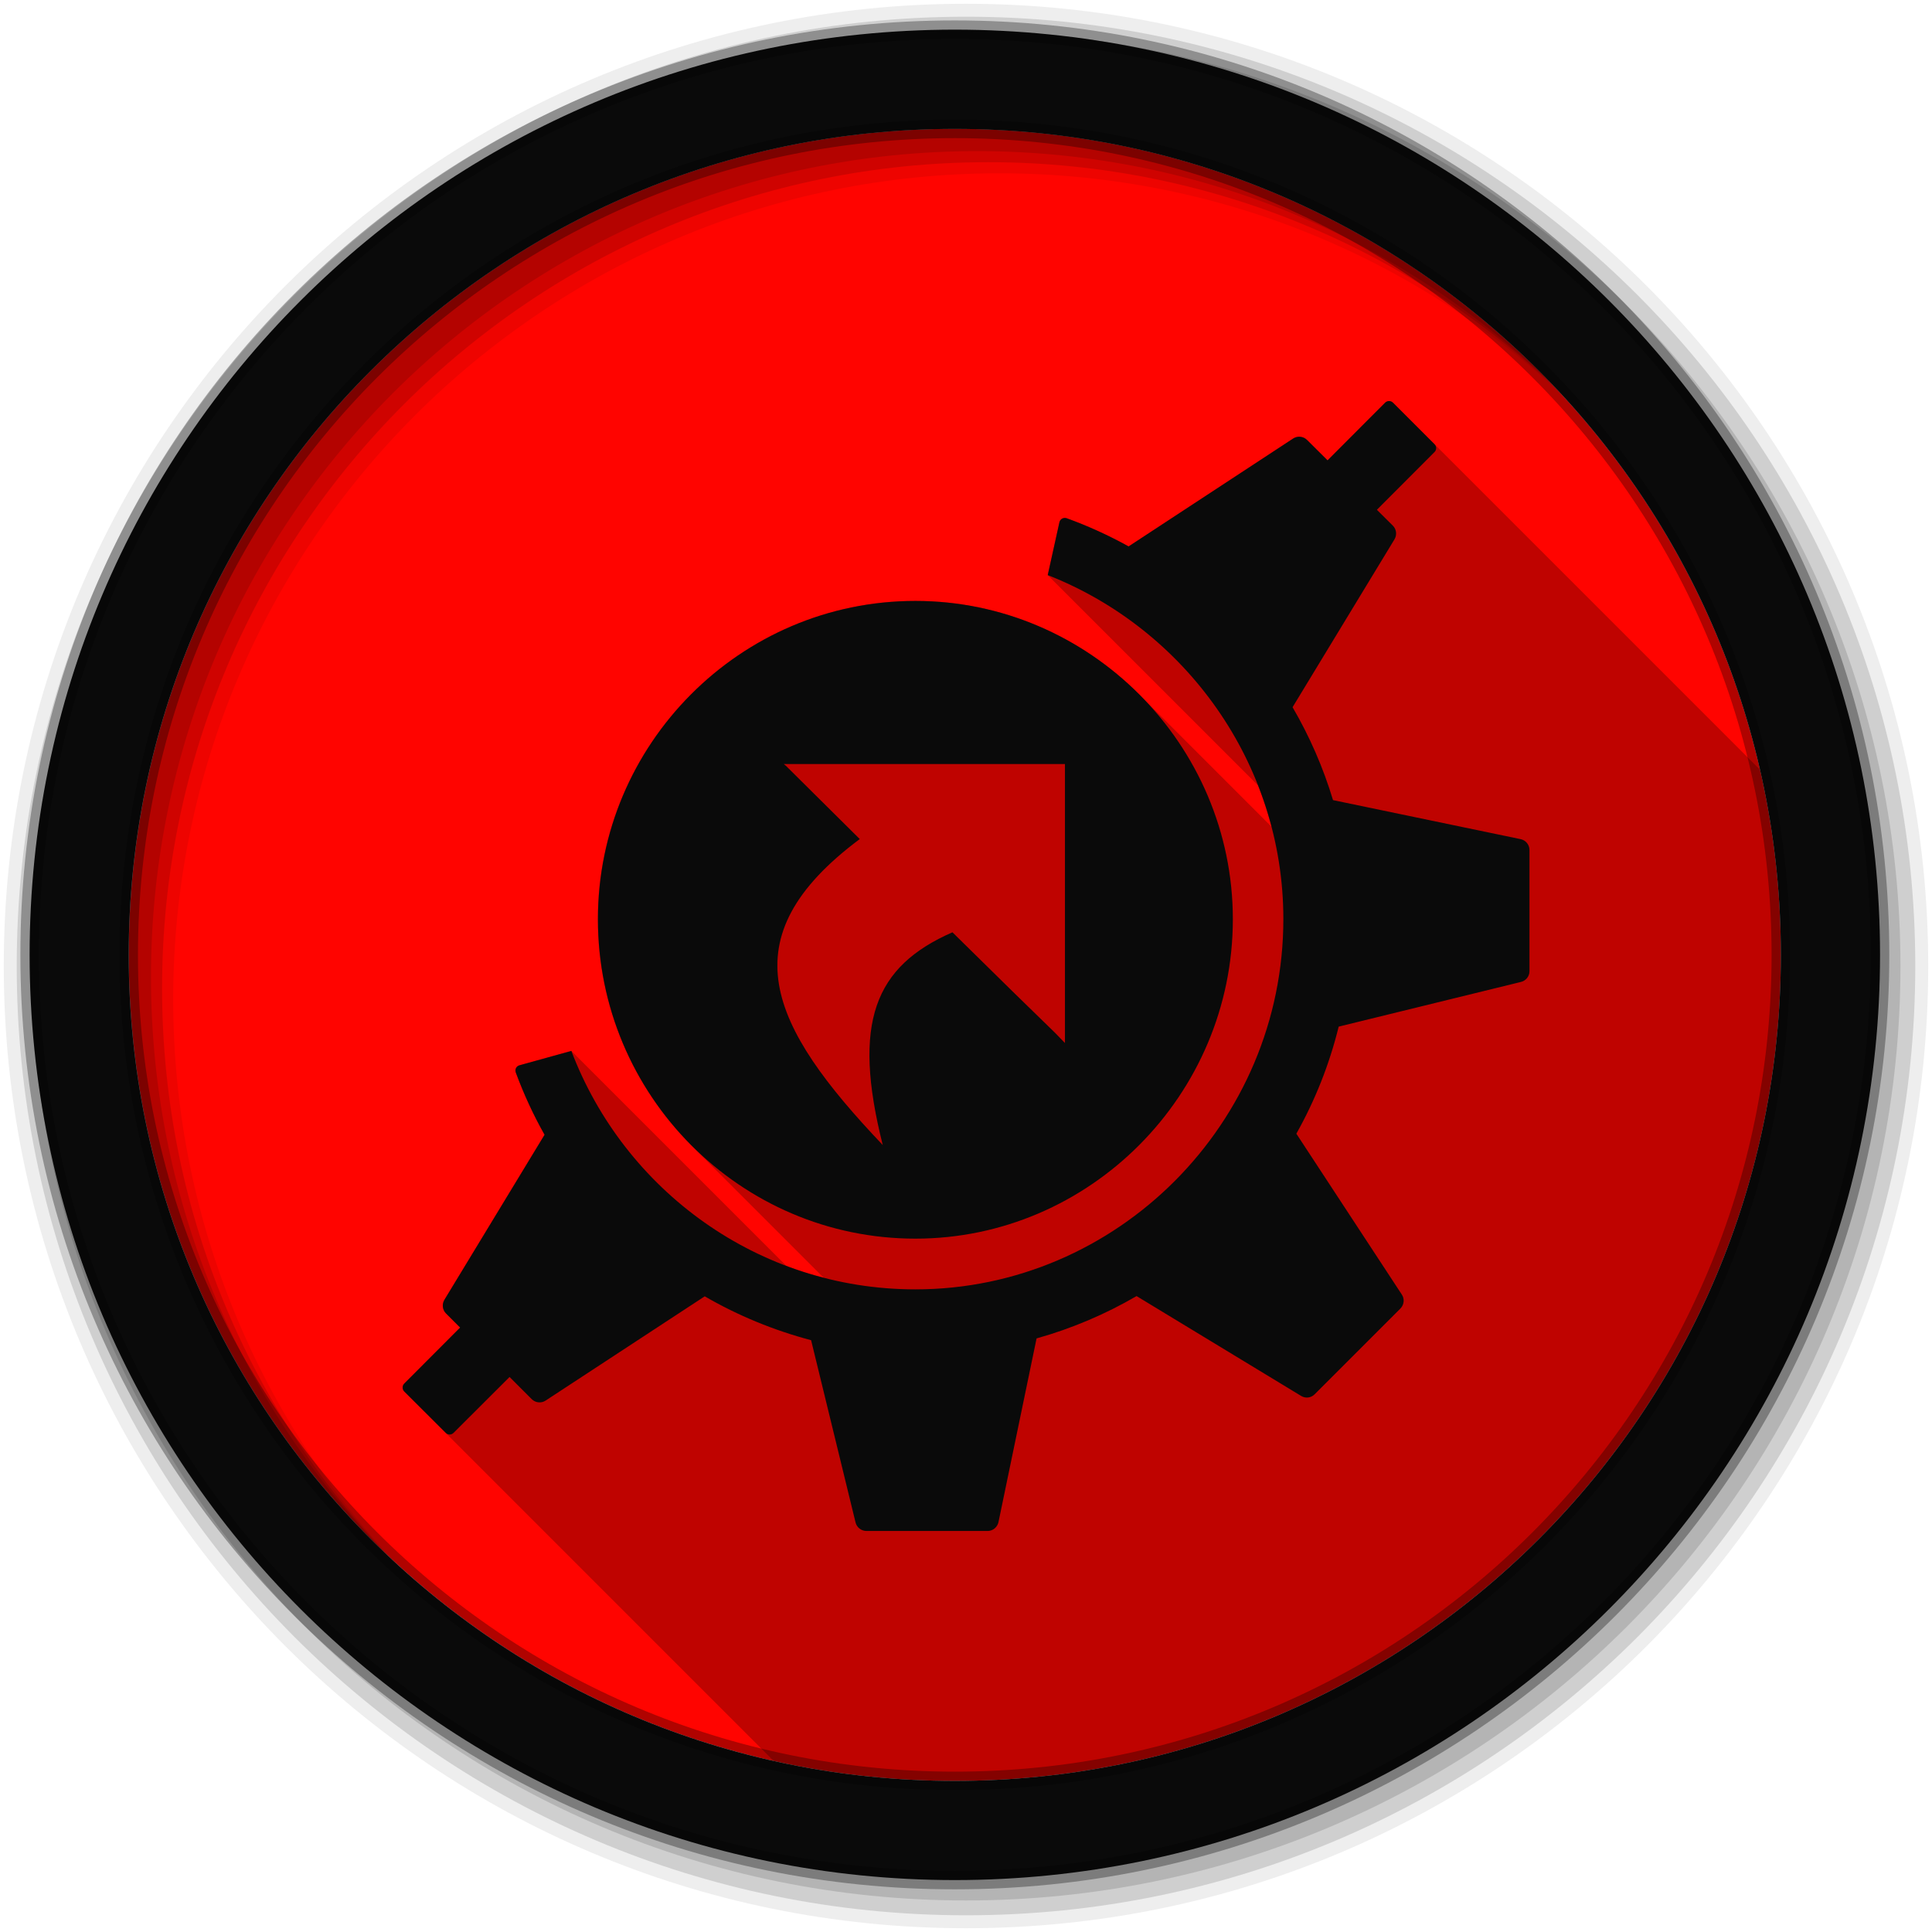 <svg viewBox="0 0 512 512" xmlns="http://www.w3.org/2000/svg">
 <g fill-rule="evenodd">
  <path d="m471.95 253.05c0 120.9-98.01 218.91-218.91 218.91s-218.91-98.01-218.91-218.91 98.01-218.91 218.91-218.91 218.91 98.01 218.91 218.91" fill="#ff0400"/>
  <path d="m256 1c-140.83 0-255 114.17-255 255s114.17 255 255 255 255-114.17 255-255-114.17-255-255-255m8.827 44.931c120.9 0 218.9 98 218.9 218.9s-98 218.9-218.9 218.9-218.93-98-218.93-218.9 98.03-218.9 218.93-218.9" fill-opacity=".067"/>
  <g fill-opacity=".129">
   <path d="m256 4.43c-138.94 0-251.57 112.63-251.57 251.57s112.63 251.57 251.57 251.57 251.57-112.63 251.57-251.57-112.63-251.57-251.57-251.57m5.885 38.556c120.9 0 218.9 98 218.9 218.9s-98 218.9-218.9 218.9-218.93-98-218.93-218.9 98.03-218.9 218.93-218.9"/>
   <path d="m256 8.36c-136.77 0-247.64 110.87-247.64 247.64s110.87 247.64 247.64 247.64 247.64-110.87 247.64-247.64-110.87-247.64-247.64-247.64m2.942 31.691c120.9 0 218.9 98 218.9 218.9s-98 218.9-218.9 218.9-218.93-98-218.93-218.9 98.03-218.9 218.93-218.9"/>
  </g>
  <path d="m253.04 7.86c-135.42 0-245.19 109.78-245.19 245.19 0 135.42 109.78 245.19 245.19 245.19 135.42 0 245.19-109.78 245.19-245.19 0-135.42-109.78-245.19-245.19-245.19m0 26.297c120.9 0 218.9 98 218.9 218.9s-98 218.9-218.9 218.9-218.93-98-218.93-218.9 98.03-218.9 218.93-218.9z" fill="#0a0a0a" stroke="#000000" stroke-opacity=".31" stroke-width="4.904"/>
 </g>
 <path d="m368.13 106.28c-.392 0-.787.163-1.064.439l13.08 13.08-.004.004-13.08-13.08-15.25 15.279-3.199-3.18-2.23-2.23c-.987-.984-2.523-1.138-3.689-.375l26.795 26.795-.002.004-26.795-26.793-43.37 28.438 43.809 43.809c.005.009.01.018.016.027l-43.834-43.834c-.075.046-.146.1-.217.154l-.004-.004c-5.214-2.889-10.671-5.395-16.395-7.465l-.006-.006c-.398-.142-.845-.107-1.219.094l70.42 70.42c.001.003.003.006.004.01l-70.43-70.43c-.37.203-.629.556-.719.969l71.975 71.975c.001.002.001.004.002.006l-71.979-71.979-3.094 14 55.74 55.74c1.395 3.552 2.589 7.201 3.564 10.936l-35.1-35.1c.041.041.08.086.121.127l-.127-.127c-15.262-15.262-36.27-24.742-59.3-24.742v.002c-46.45 0-84.12 38.01-84.12 84.34 0 23.426 9.509 44.679 24.861 60.03l.25.25c-.082-.081-.169-.157-.25-.238l34.986 34.986c-3.375-.872-6.678-1.928-9.902-3.145l-56.975-56.973-13.748 3.813-.002-.002c-.4.111-.716.352-.906.719l69.42 69.42c-.002-.001-.004-.001-.006-.002l-69.42-69.42c-.186.363-.203.804-.063 1.189l.002.002c2.114 5.745 4.673 11.267 7.625 16.5l43.28 43.28c-.003-.002-.006-.004-.01-.006l-43.27-43.27-26.531 43.719c-.707 1.152-.552 2.665.406 3.625l3.75 3.75-14.809 14.84.004.006 13.06 13.06-.002.002-13.06-13.06c-.573.575-.573 1.521 0 2.094l97.91 97.91c15.447 3.456 31.505 5.293 47.994 5.293 120.9 0 218.91-98.01 218.91-218.91 0-16.871-1.913-33.3-5.525-49.07l-86.26-86.26c.024.024.041.051.063.076l-11.07-11.07c-.27-.27-.632-.431-1.014-.436l-.006-.006" opacity=".25"/>
 <path d="m368.13 106.28c-.392 0-.786.162-1.063.438l-15.25 15.281-5.438-5.406c-.987-.984-2.522-1.138-3.688-.375l-43.37 28.438c-.076.046-.147.101-.219.156-5.218-2.891-10.678-5.398-16.406-7.469-.398-.142-.845-.107-1.219.094-.37.203-.629.556-.719.969l-3.094 14c36.35 14.248 62.44 49.856 62.44 91.16 0 54.07-44.05 98.13-97.53 98.13-41.599 0-77.15-26.293-91.16-63.19l-13.75 3.813c-.4.111-.716.352-.906.719-.186.363-.204.803-.063 1.188 2.114 5.745 4.673 11.267 7.625 16.5l-26.531 43.719c-.707 1.152-.552 2.665.406 3.625l3.75 3.75-14.813 14.844c-.573.575-.573 1.521 0 2.094l11 10.969c.575.577 1.483.577 2.063 0l14.844-14.813 5.875 5.875c.989.986 2.524 1.14 3.688.375l42.16-27.625c8.786 5.091 18.258 9 28.19 11.625l11.781 48.31c.321 1.31 1.521 2.25 2.875 2.25h32.13c1.391 0 2.593-1.01 2.875-2.375l10.09-48.656c9.366-2.63 18.266-6.423 26.5-11.219l43.625 26.469c1.157.702 2.604.522 3.563-.438l22.719-22.719c.982-.987 1.167-2.522.406-3.688l-27.969-42.656c4.949-8.815 8.743-18.315 11.219-28.375l48.31-11.844c1.315-.322 2.25-1.49 2.25-2.844v-32.12c0-1.391-.982-2.591-2.344-2.875l-49.719-10.344c-2.603-8.647-6.216-16.896-10.719-24.625l27-44.47c.702-1.159.552-2.667-.406-3.625l-4.25-4.219 15.281-15.313c.575-.576.575-1.487 0-2.063l-11-11c-.274-.275-.642-.438-1.031-.438m-125.56 52.969c-46.45 0-84.12 38.01-84.12 84.34 0 46.631 37.675 84.66 84.13 84.66 46.12 0 84.13-38.02 84.13-84.66 0-46.33-38-84.34-84.12-84.34m-34.875 43.22h74.5v73.938c-4.962-5.207-.015.051-29.813-29.344-20.642 9.05-26.659 23.879-18.469 56.38-30.07-31.634-41.25-54.859-6.094-81.09l-19.563-19.406-.563-.469" fill="#0a0a0a"/>
</svg>
